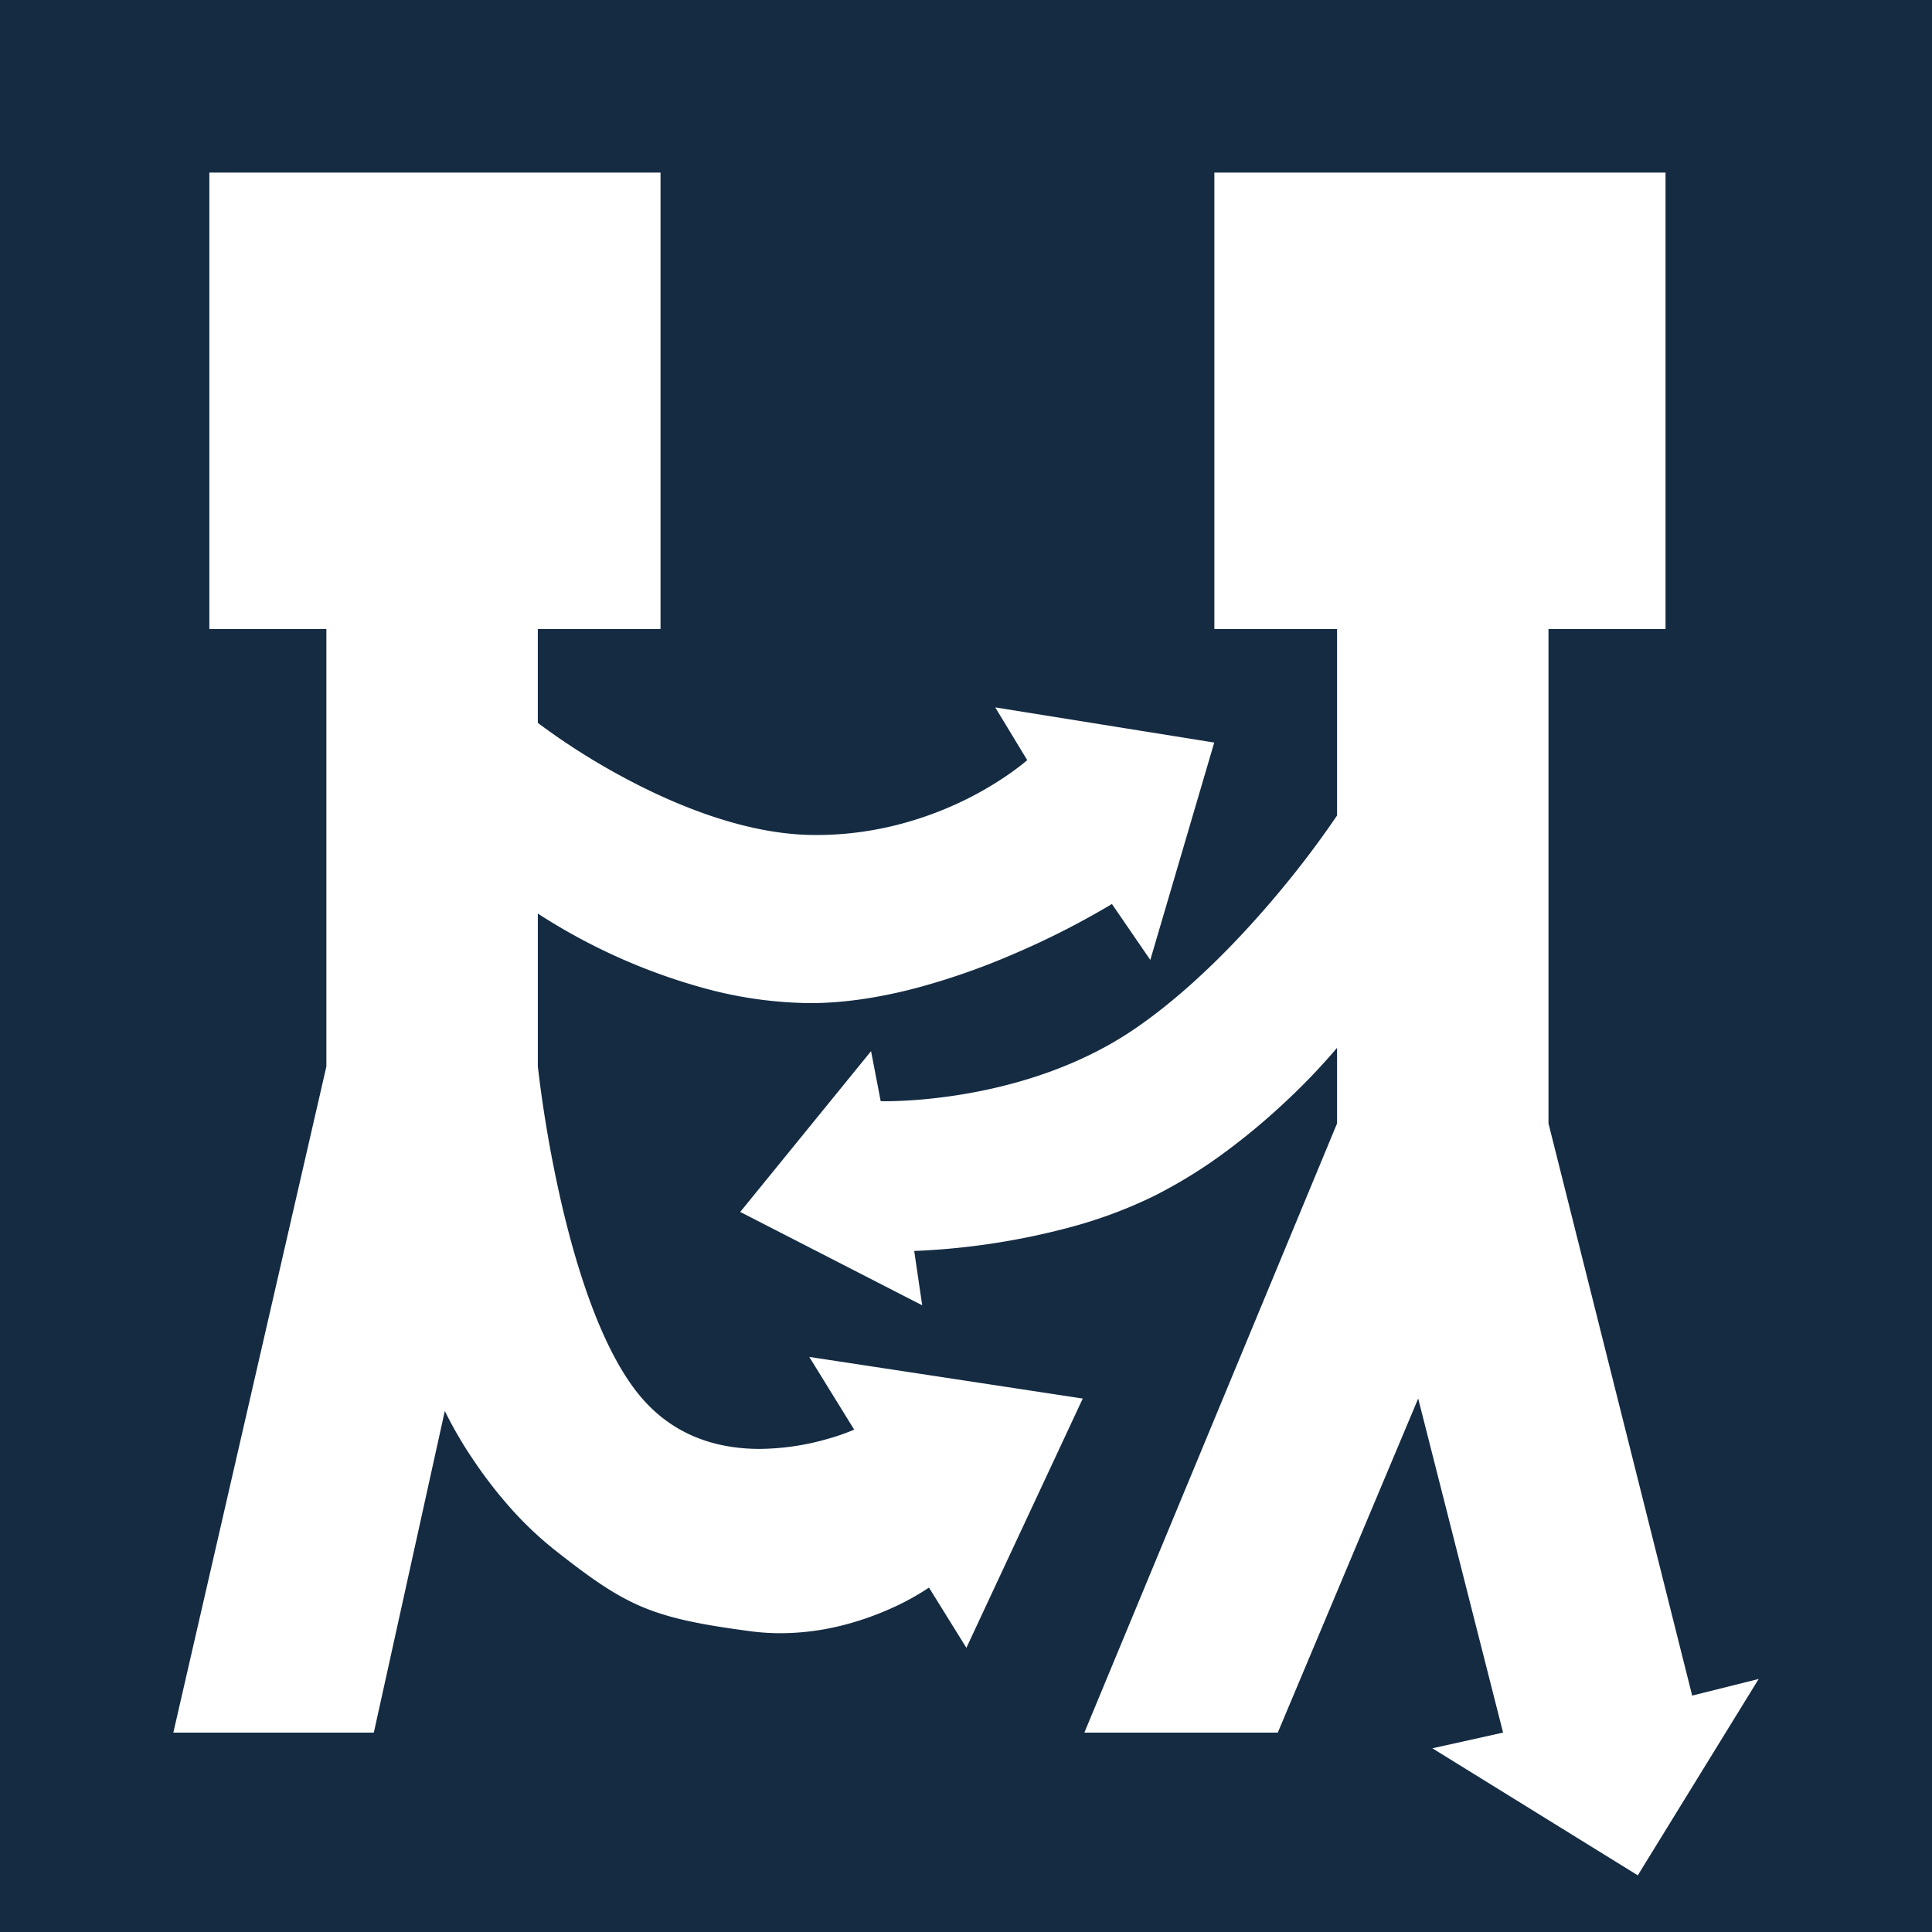 <svg xmlns="http://www.w3.org/2000/svg" xmlns:xlink="http://www.w3.org/1999/xlink" width="1000" height="1000" viewBox="0 0 1000 1000">
  <rect x="0" y="0" width="1000" height="1000" fill="#808080" stroke="none"/>
  <defs>
    <clipPath id="clip-HuskSync">
      <rect width="1000" height="1000"/>
    </clipPath>
  </defs>
  <g id="HuskSync" clip-path="url(#clip-HuskSync)">
    <rect width="1000" height="1000" fill="#142b42"/>
    <g id="Group_20" data-name="Group 20" transform="translate(-1074.113 47.388)">
      <path id="Exclusion_2" data-name="Exclusion 2" d="M758,881.334,651.683,815.581l36.591-8.125L644.334,634.549l-72.67,172.907H471.552l130.79-315.3V453.008l-.031.045A330.054,330.054,0,0,1,575.144,481.4a343.02,343.02,0,0,1-30.2,25.2,253.15,253.15,0,0,1-37.885,23.381,240.662,240.662,0,0,1-42.307,15.758,369.216,369.216,0,0,1-81.277,12.423l4.137,28.131-94.187-48.334,67.713-83.217,4.995,25.888c.011,0,.9.029,2.509.029,12.375,0,76.747-1.8,128.917-37.43,30.14-20.581,57.025-49.52,74.273-70.172a495.52,495.52,0,0,0,30.507-40.284V236.247H538.834V0H772.362V236.247H711.78V492.156L786.148,788.3l34.418-8.6L758,881.334ZM103.778,807.458v0H0L79.221,462.669V236.247H18.645V0H252.174V236.247H188.657v48.584a351.013,351.013,0,0,0,44.739,28.4c24.292,13.046,60.625,28.768,95.768,29.585,1.3.03,2.6.045,3.894.045,34.018,0,61.818-10.536,79.152-19.374,18.656-9.513,29.653-19.277,29.762-19.374l-16.551-27.3,113.345,18.2L505.676,407.528,485.813,378.57l-.024.019a420.356,420.356,0,0,1-50.308,25.629,364.977,364.977,0,0,1-50.167,17.634c-20,5.318-38.674,8.016-55.5,8.016h-.646a214.144,214.144,0,0,1-53.149-7.371,308.326,308.326,0,0,1-87.357-38.976v79.148a656.38,656.38,0,0,0,11.669,68.317c7.659,33.845,21.225,79.287,42.371,103.564,15.068,17.3,35.541,26.066,60.848,26.066a130.609,130.609,0,0,0,34.434-4.984,113.663,113.663,0,0,0,14.427-4.984l-23.242-37.642,141.548,21.544L410.485,763.583l-19.364-31.194-.015.014a131.964,131.964,0,0,1-21.979,11.8,150.581,150.581,0,0,1-24.354,8.12,131.287,131.287,0,0,1-30.471,3.692,118.86,118.86,0,0,1-15.676-1.034c-24.093-3.215-40.956-6.3-55.849-12.554-14.3-6.008-26.941-14.966-45.247-29.393a183.952,183.952,0,0,1-24.595-23.622,231.923,231.923,0,0,1-17.854-23.4,209.347,209.347,0,0,1-14.564-25.044l-36.74,166.49Z" transform="translate(1163.83 41.945)" fill="#fff"/>
    </g>
  </g>
</svg>
